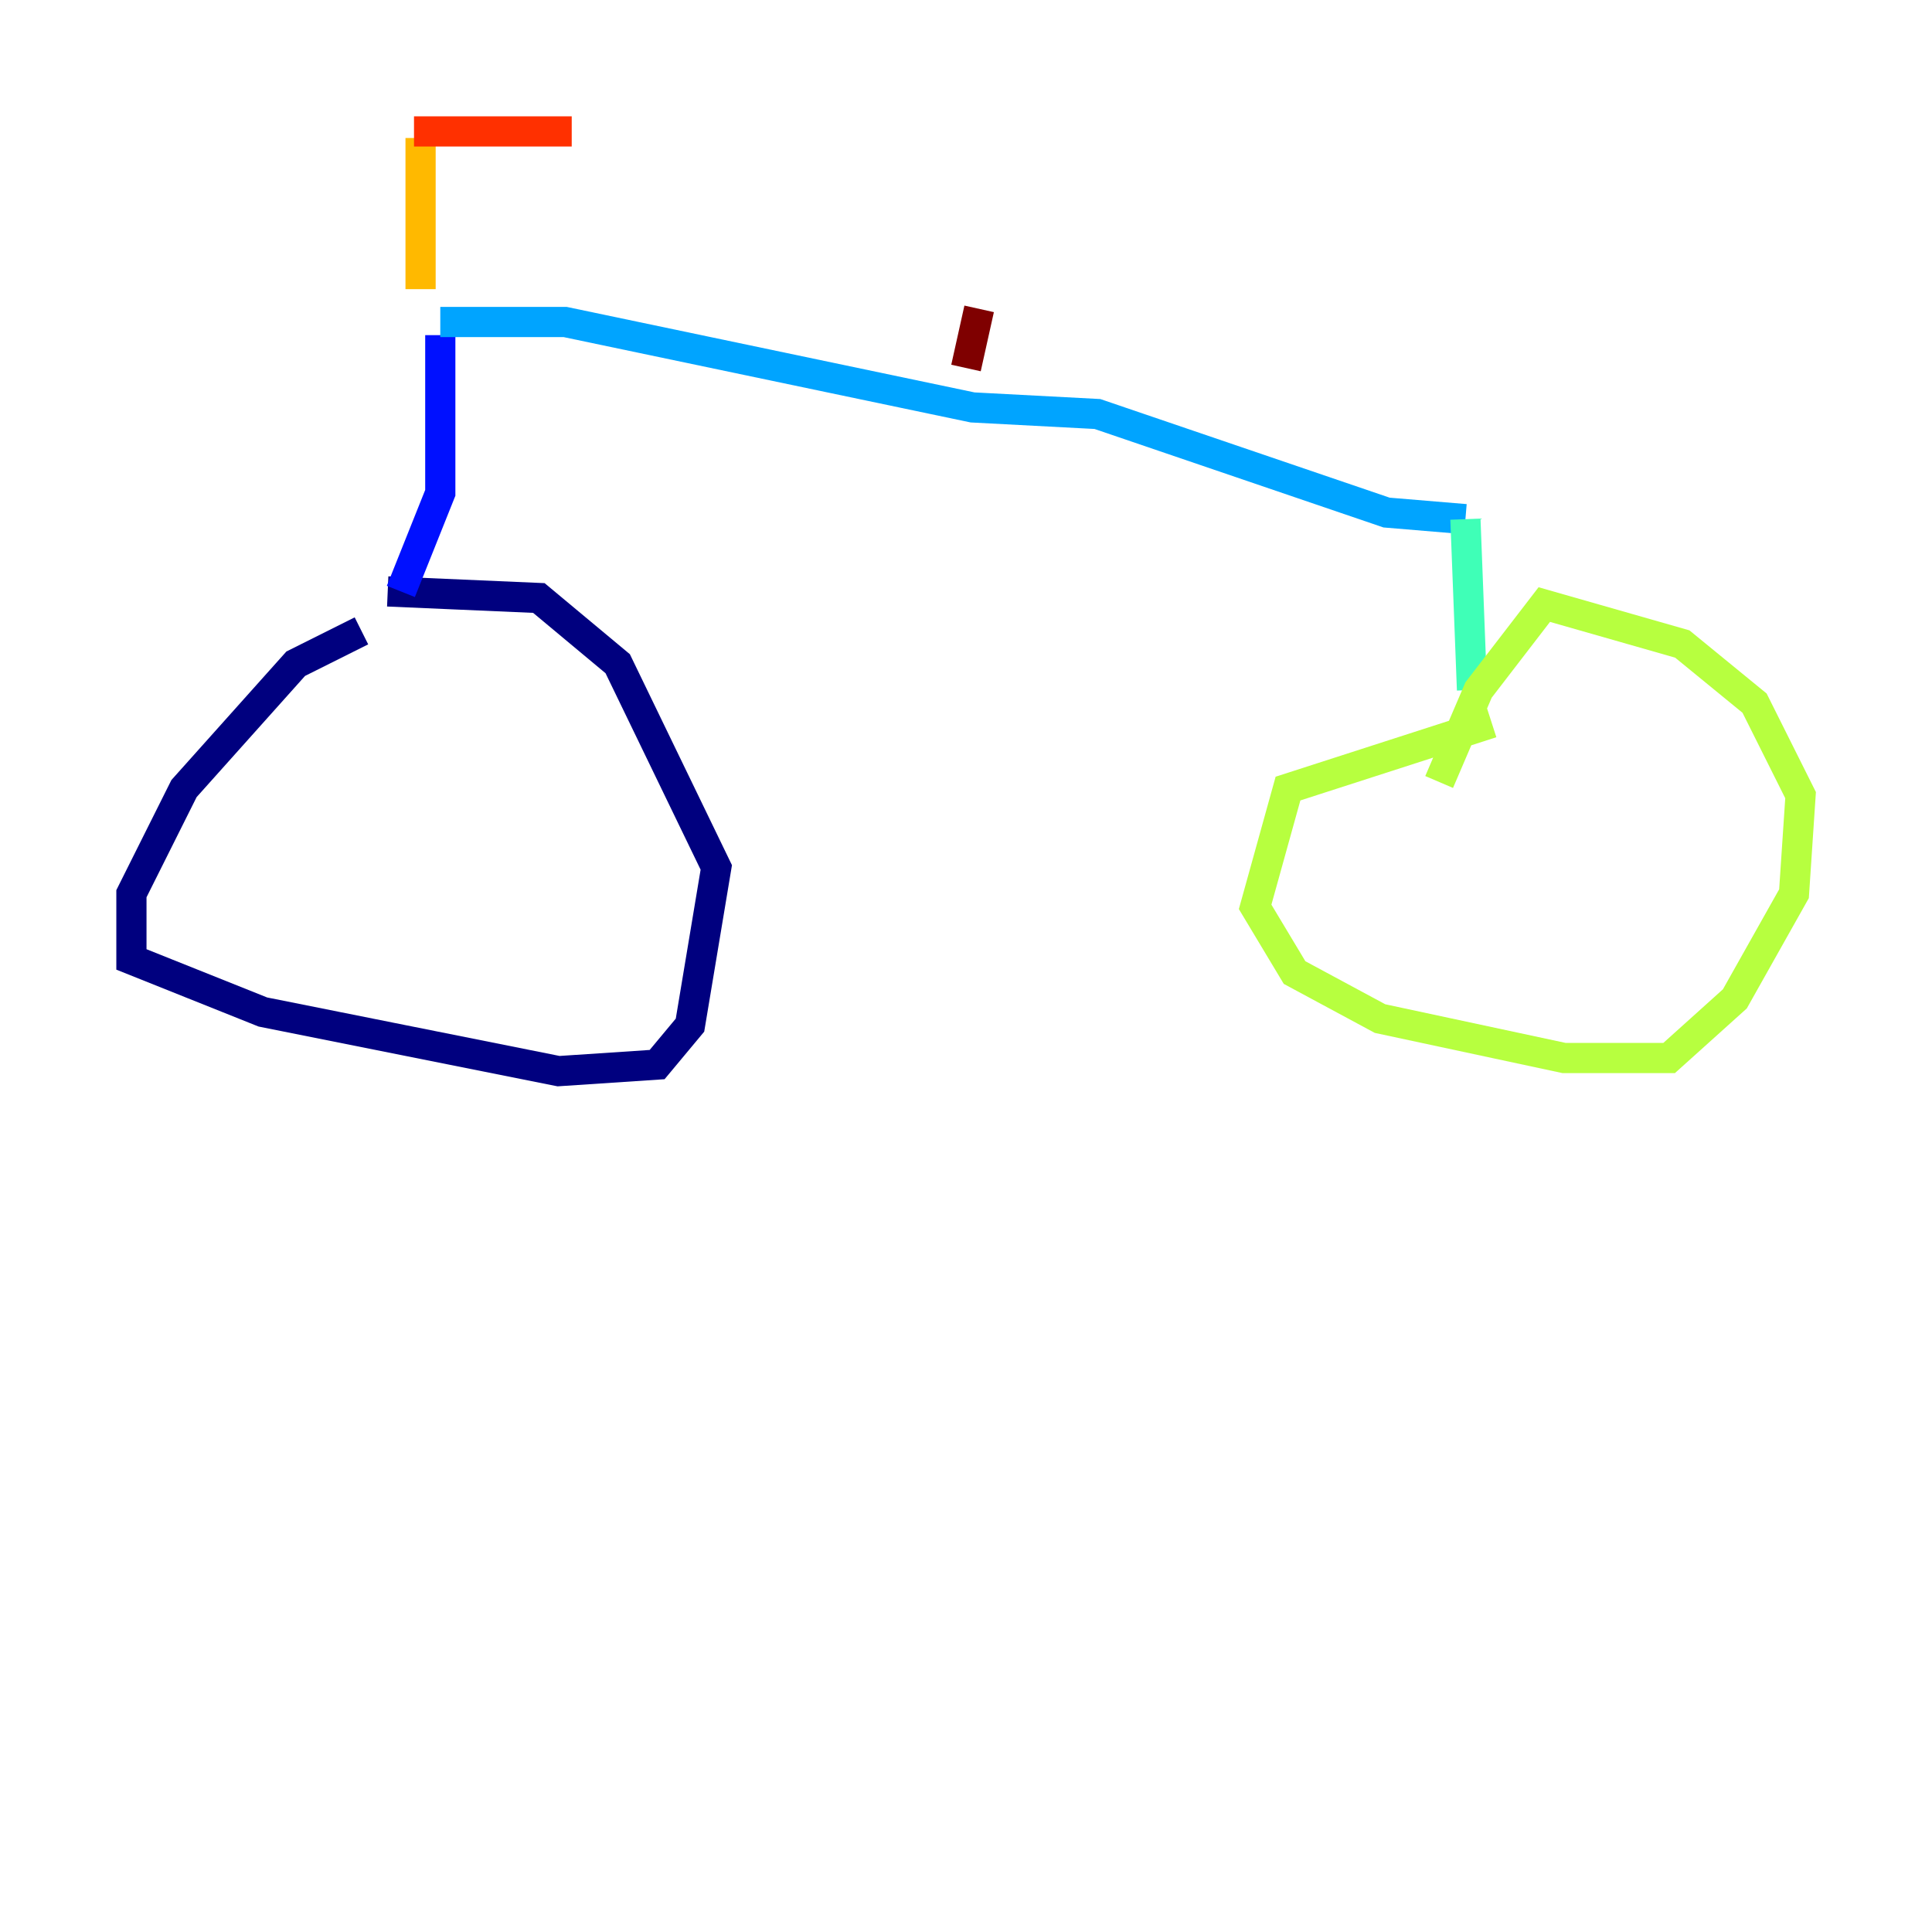 <?xml version="1.0" encoding="utf-8" ?>
<svg baseProfile="tiny" height="128" version="1.2" viewBox="0,0,128,128" width="128" xmlns="http://www.w3.org/2000/svg" xmlns:ev="http://www.w3.org/2001/xml-events" xmlns:xlink="http://www.w3.org/1999/xlink"><defs /><polyline fill="none" points="23.946,41.796 19.592,43.973 12.191,52.245 8.707,59.211 8.707,63.565 17.415,67.048 37.007,70.966 43.537,70.531 45.714,67.918 47.456,57.469 40.925,43.973 35.701,39.619 25.687,39.184" stroke="#00007f" stroke-width="2" /><polyline fill="none" points="26.558,39.184 29.17,32.653 29.17,22.204" stroke="#0010ff" stroke-width="2" /><polyline fill="none" points="29.17,21.333 37.442,21.333 64.435,26.993 72.707,27.429 91.864,33.959 97.088,34.395" stroke="#00a4ff" stroke-width="2" /><polyline fill="none" points="97.088,34.395 97.524,45.714" stroke="#3fffb7" stroke-width="2" /><polyline fill="none" points="98.83,47.891 85.333,52.245 83.156,60.082 85.769,64.435 91.429,67.483 103.619,70.095 110.585,70.095 114.939,66.177 118.857,59.211 119.293,52.68 116.245,46.585 111.456,42.667 102.313,40.054 97.959,45.714 95.347,51.809" stroke="#b7ff3f" stroke-width="2" /><polyline fill="none" points="27.864,19.157 27.864,9.143" stroke="#ffb900" stroke-width="2" /><polyline fill="none" points="27.429,8.707 37.878,8.707" stroke="#ff3000" stroke-width="2" /><polyline fill="none" points="64.0,24.381 64.871,20.463" stroke="#7f0000" stroke-width="2" /></svg>
